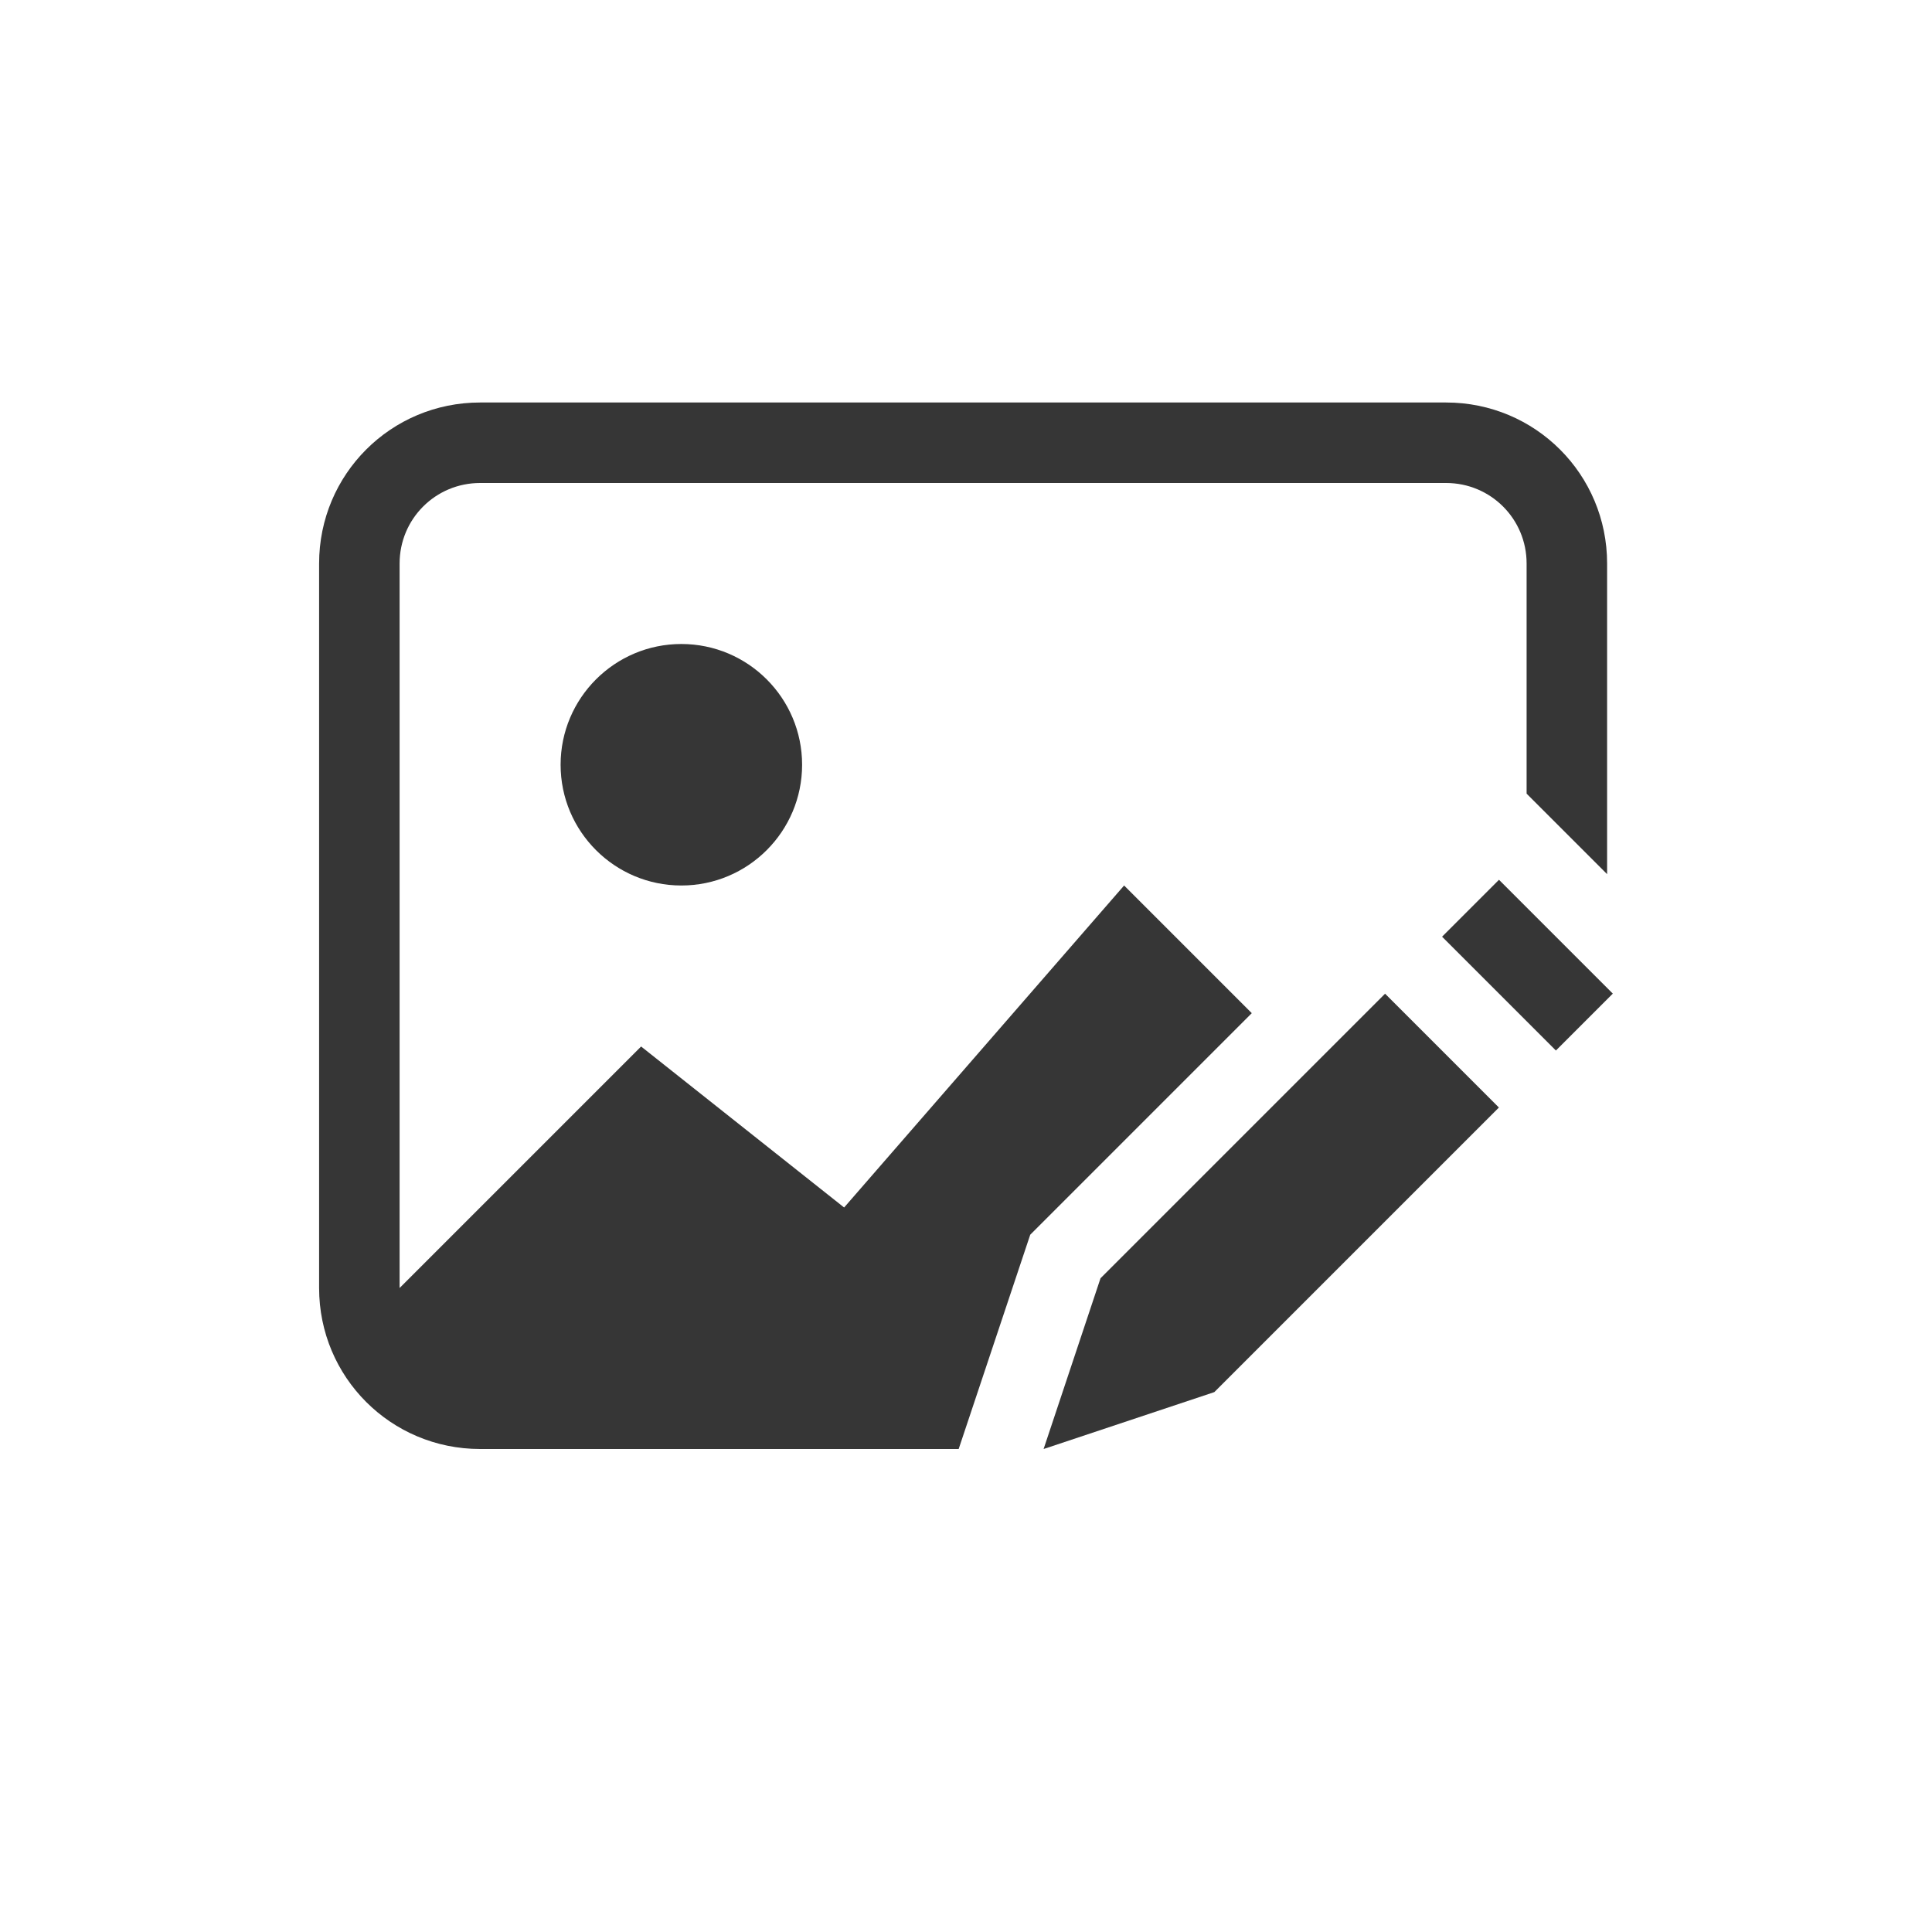 <svg width="24" height="24" version="1.1" viewBox="0 0 24 24" xmlns="http://www.w3.org/2000/svg">
 <defs>
  <style id="current-color-scheme" type="text/css">.ColorScheme-Text { color:#363636; } .ColorScheme-Highlight { color:#5294e2; }</style>
 </defs>
 <path class="ColorScheme-Text" d="m5.964 5c-1.108 0-2 0.892-2 2v9c0 1.108 0.892 2 2 2h5.945l0.889-2.662 2.752-2.752-1.586-1.586-3.478 4-2.522-2-3 3v-9c0-0.554 0.446-1 1-1h12c0.554 0 1 0.446 1 1v2.859l1 1v-3.859c0-1.108-0.892-2-2-2zm2.5 3c-0.828 0-1.5 0.672-1.5 1.5s0.672 1.5 1.5 1.5 1.5-0.672 1.5-1.5-0.672-1.5-1.5-1.5z" fill="#363636"/>
 <path d="m12.964 18 2.121-0.707 3.535-3.535-1.414-1.414-3.535 3.535zm6.364-4.95 0.707-0.707-1.414-1.414-0.707 0.707z" color="#000000" fill="#363636" stroke-width="2" style="-inkscape-stroke:none"/>
</svg>
